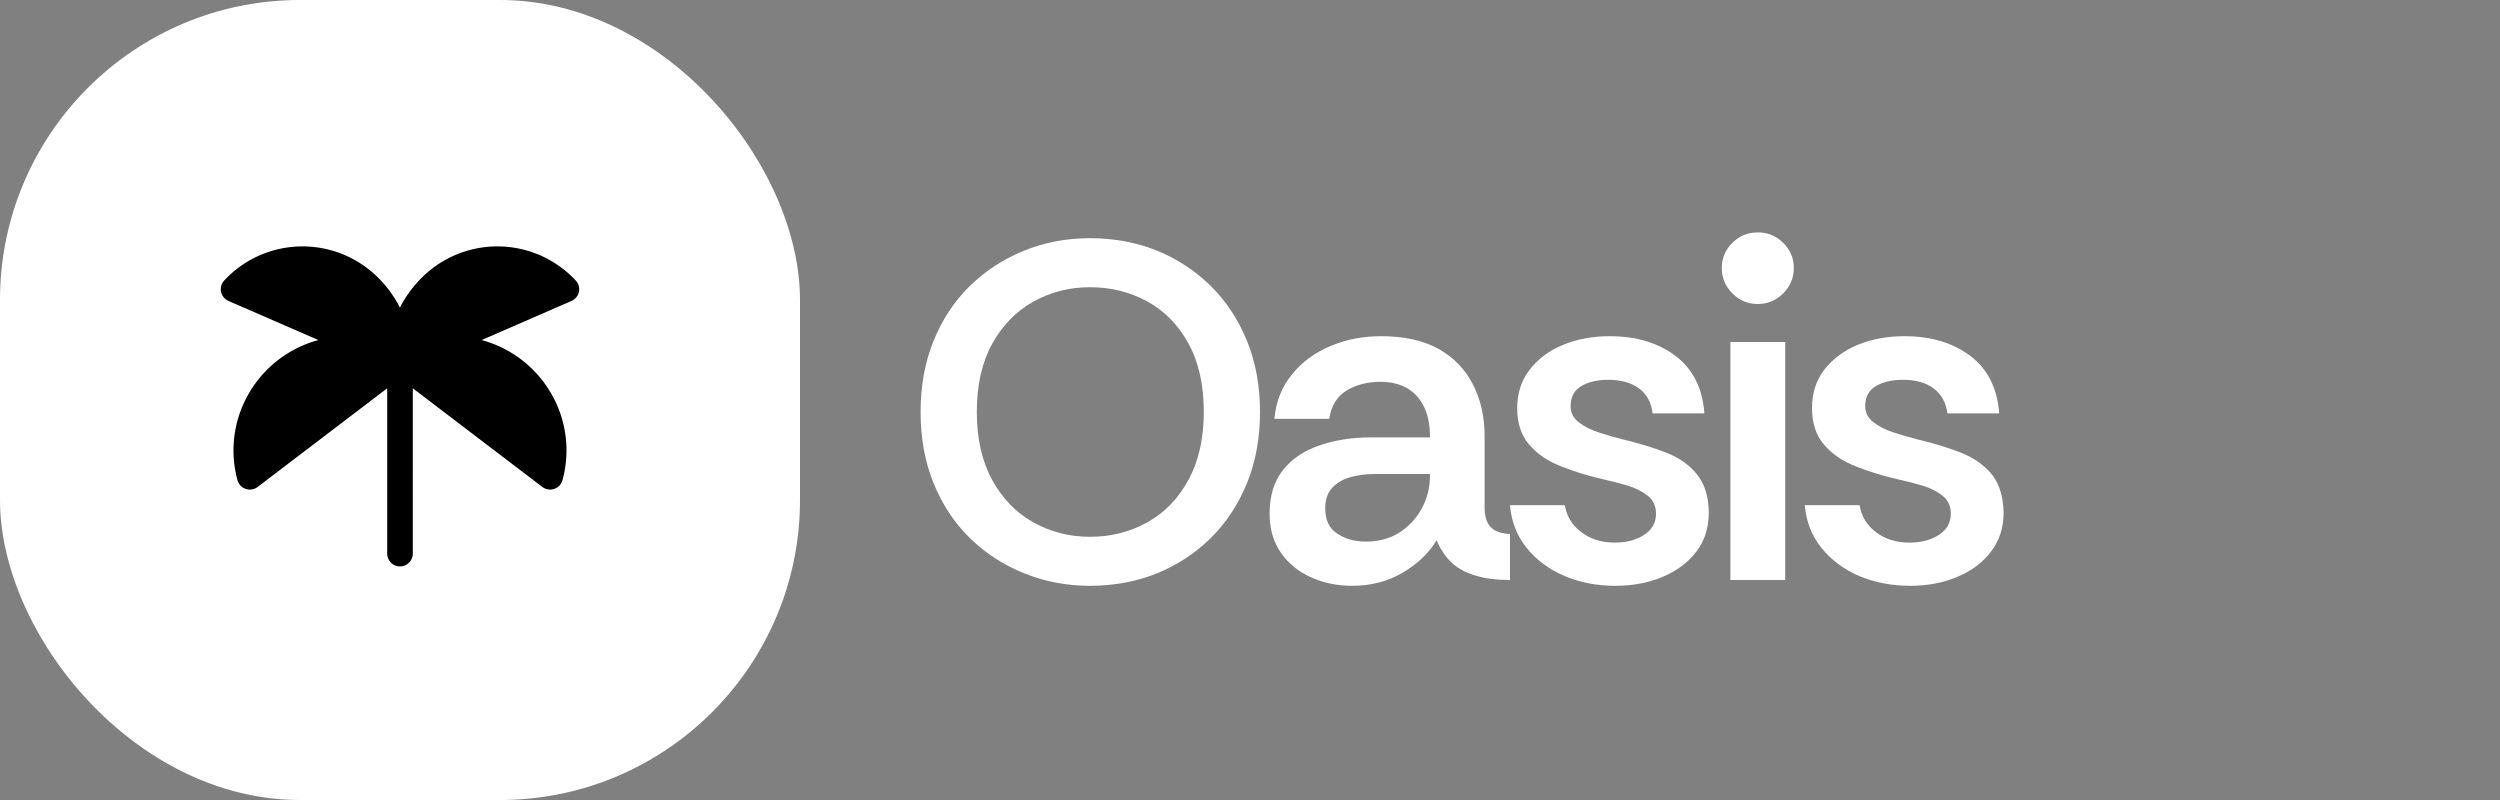 <svg xmlns="http://www.w3.org/2000/svg" viewBox="0 0 125 40">
        <rect x="0" y="0" width="125" height="40" fill="#808080" stroke="none"/>
        <defs>
          <clipPath id="squareClip">
            <rect x="0" y="0" width="40" height="40" rx="15" />
          </clipPath>
        </defs>
        <g clip-path="url(#squareClip)">
          <rect x="0" y="0" width="40" height="40" fill="#fff" />
          <g transform="translate(20 20)">
            <g transform="scale(0.08)">
              <g transform="translate(-128 -128)">
                <path d="M239.84,60.33a8,8,0,0,1-4.65,5.75L179,90.55a71.42,71.42,0,0,1,43.36,33.21,70.64,70.64,0,0,1,7.2,54.32A8,8,0,0,1,217,182.36l-81-61.68V224a8,8,0,0,1-16,0V120.68L39,182.36a8,8,0,0,1-12.57-4.28,70.64,70.64,0,0,1,7.2-54.32A71.42,71.42,0,0,1,77,90.55L20.81,66.08a8,8,0,0,1-2.6-12.85,66.86,66.86,0,0,1,97.74,0,72.21,72.21,0,0,1,12,17,72.21,72.21,0,0,1,12.05-17,66.86,66.86,0,0,1,97.74,0A8,8,0,0,1,239.84,60.33Z" fill="#000"></path>
              </g>
            </g>
          </g>
        </g>
        <path fill="#FFF" d="M54.50 29.29L54.50 29.29Q52.75 29.29 51.20 28.66Q49.66 28.04 48.49 26.90Q47.33 25.76 46.68 24.16Q46.03 22.57 46.03 20.60L46.03 20.60Q46.03 18.63 46.68 17.04Q47.33 15.44 48.49 14.30Q49.66 13.16 51.19 12.54Q52.73 11.91 54.50 11.91L54.50 11.91Q56.28 11.91 57.82 12.52Q59.35 13.14 60.52 14.28Q61.68 15.42 62.34 17.02Q63 18.63 63 20.60L63 20.60Q63 22.57 62.34 24.18Q61.68 25.78 60.52 26.92Q59.35 28.06 57.82 28.68Q56.28 29.29 54.50 29.29ZM54.50 26.84L54.50 26.84Q56.06 26.84 57.36 26.12Q58.66 25.40 59.42 24.00Q60.19 22.59 60.19 20.60L60.19 20.60Q60.19 18.56 59.42 17.17Q58.66 15.78 57.36 15.07Q56.06 14.36 54.50 14.36L54.50 14.36Q52.97 14.36 51.67 15.08Q50.38 15.80 49.61 17.19Q48.84 18.58 48.84 20.60L48.84 20.60Q48.84 22.59 49.61 24.00Q50.38 25.40 51.67 26.12Q52.97 26.84 54.50 26.84ZM67.61 29.29L67.61 29.29Q66.50 29.29 65.56 28.87Q64.61 28.45 64.04 27.63Q63.48 26.82 63.48 25.69L63.48 25.69Q63.48 24.34 64.15 23.50Q64.82 22.66 65.98 22.27Q67.13 21.87 68.52 21.87L68.52 21.87L71.50 21.87Q71.50 20.91 71.18 20.30Q70.87 19.69 70.32 19.39Q69.77 19.09 69.02 19.09L69.02 19.09Q68.06 19.09 67.34 19.52Q66.62 19.95 66.46 20.94L66.46 20.94L63.72 20.94Q63.84 19.64 64.60 18.72Q65.35 17.79 66.53 17.30Q67.70 16.81 69.05 16.81L69.05 16.81Q70.78 16.81 71.92 17.44Q73.06 18.08 73.64 19.21Q74.23 20.34 74.23 21.82L74.23 21.82L74.23 25.45Q74.26 26.10 74.56 26.38Q74.86 26.67 75.50 26.70L75.50 26.70L75.50 29Q74.50 29 73.78 28.78Q73.06 28.57 72.59 28.14Q72.12 27.70 71.83 27.01L71.83 27.01Q71.26 27.97 70.14 28.63Q69.02 29.29 67.61 29.29ZM68.30 27.08L68.30 27.08Q69.24 27.08 69.95 26.64Q70.66 26.19 71.08 25.44Q71.50 24.68 71.50 23.77L71.50 23.77L71.50 23.70L68.71 23.70Q68.09 23.70 67.51 23.86Q66.94 24.03 66.60 24.40Q66.26 24.78 66.26 25.42L66.26 25.42Q66.26 26.29 66.86 26.68Q67.46 27.08 68.30 27.08ZM80.76 29.29L80.76 29.29Q79.39 29.29 78.23 28.80Q77.06 28.30 76.33 27.39Q75.60 26.48 75.50 25.26L75.50 25.26L78.24 25.26Q78.38 26.10 79.07 26.61Q79.75 27.13 80.74 27.13L80.74 27.13Q81.62 27.13 82.21 26.74Q82.80 26.36 82.80 25.69L82.80 25.69Q82.80 25.11 82.39 24.79Q81.98 24.46 81.38 24.28Q80.78 24.10 80.14 23.96L80.14 23.96Q79.01 23.70 78.04 23.31Q77.06 22.93 76.46 22.23Q75.86 21.54 75.86 20.41L75.86 20.41Q75.86 19.28 76.49 18.48Q77.11 17.67 78.16 17.24Q79.20 16.81 80.50 16.81L80.50 16.81Q82.46 16.81 83.77 17.79Q85.08 18.78 85.22 20.67L85.22 20.67L82.63 20.67Q82.54 19.86 81.95 19.42Q81.36 18.99 80.42 18.99L80.42 18.99Q79.61 18.99 79.07 19.30Q78.53 19.62 78.53 20.31L78.53 20.31Q78.53 20.79 78.92 21.10Q79.32 21.42 79.93 21.62Q80.54 21.82 81.14 21.97L81.14 21.97Q82.37 22.26 83.33 22.64Q84.29 23.02 84.85 23.72Q85.42 24.42 85.44 25.62L85.44 25.62Q85.44 26.77 84.82 27.58Q84.19 28.40 83.14 28.84Q82.08 29.29 80.76 29.29ZM87.89 15.20L87.89 15.20Q87.14 15.20 86.62 14.67Q86.09 14.14 86.09 13.40L86.09 13.40Q86.09 12.66 86.62 12.14Q87.14 11.62 87.89 11.62L87.89 11.62Q88.63 11.62 89.16 12.14Q89.69 12.66 89.69 13.40L89.69 13.40Q89.69 14.14 89.16 14.67Q88.63 15.20 87.89 15.20ZM89.26 29L86.52 29L86.52 17.10L89.26 17.10L89.26 29ZM95.50 29.29L95.50 29.29Q94.13 29.29 92.96 28.80Q91.80 28.30 91.07 27.39Q90.34 26.48 90.24 25.26L90.24 25.26L92.98 25.26Q93.12 26.10 93.80 26.61Q94.49 27.13 95.47 27.13L95.47 27.13Q96.36 27.13 96.95 26.74Q97.54 26.36 97.54 25.69L97.54 25.69Q97.54 25.11 97.13 24.79Q96.72 24.46 96.12 24.28Q95.52 24.10 94.87 23.96L94.87 23.96Q93.74 23.70 92.77 23.31Q91.80 22.93 91.20 22.23Q90.60 21.54 90.60 20.41L90.60 20.41Q90.60 19.28 91.22 18.48Q91.85 17.67 92.89 17.24Q93.94 16.81 95.23 16.81L95.23 16.81Q97.20 16.81 98.51 17.79Q99.82 18.78 99.96 20.67L99.96 20.67L97.37 20.67Q97.27 19.86 96.68 19.42Q96.10 18.99 95.16 18.99L95.16 18.99Q94.34 18.99 93.80 19.30Q93.26 19.62 93.26 20.31L93.26 20.31Q93.26 20.79 93.66 21.10Q94.06 21.42 94.67 21.62Q95.28 21.82 95.88 21.97L95.88 21.97Q97.10 22.26 98.06 22.64Q99.02 23.02 99.59 23.72Q100.15 24.42 100.18 25.62L100.18 25.62Q100.18 26.77 99.55 27.58Q98.93 28.40 97.87 28.84Q96.82 29.29 95.50 29.29Z"/>
      </svg>